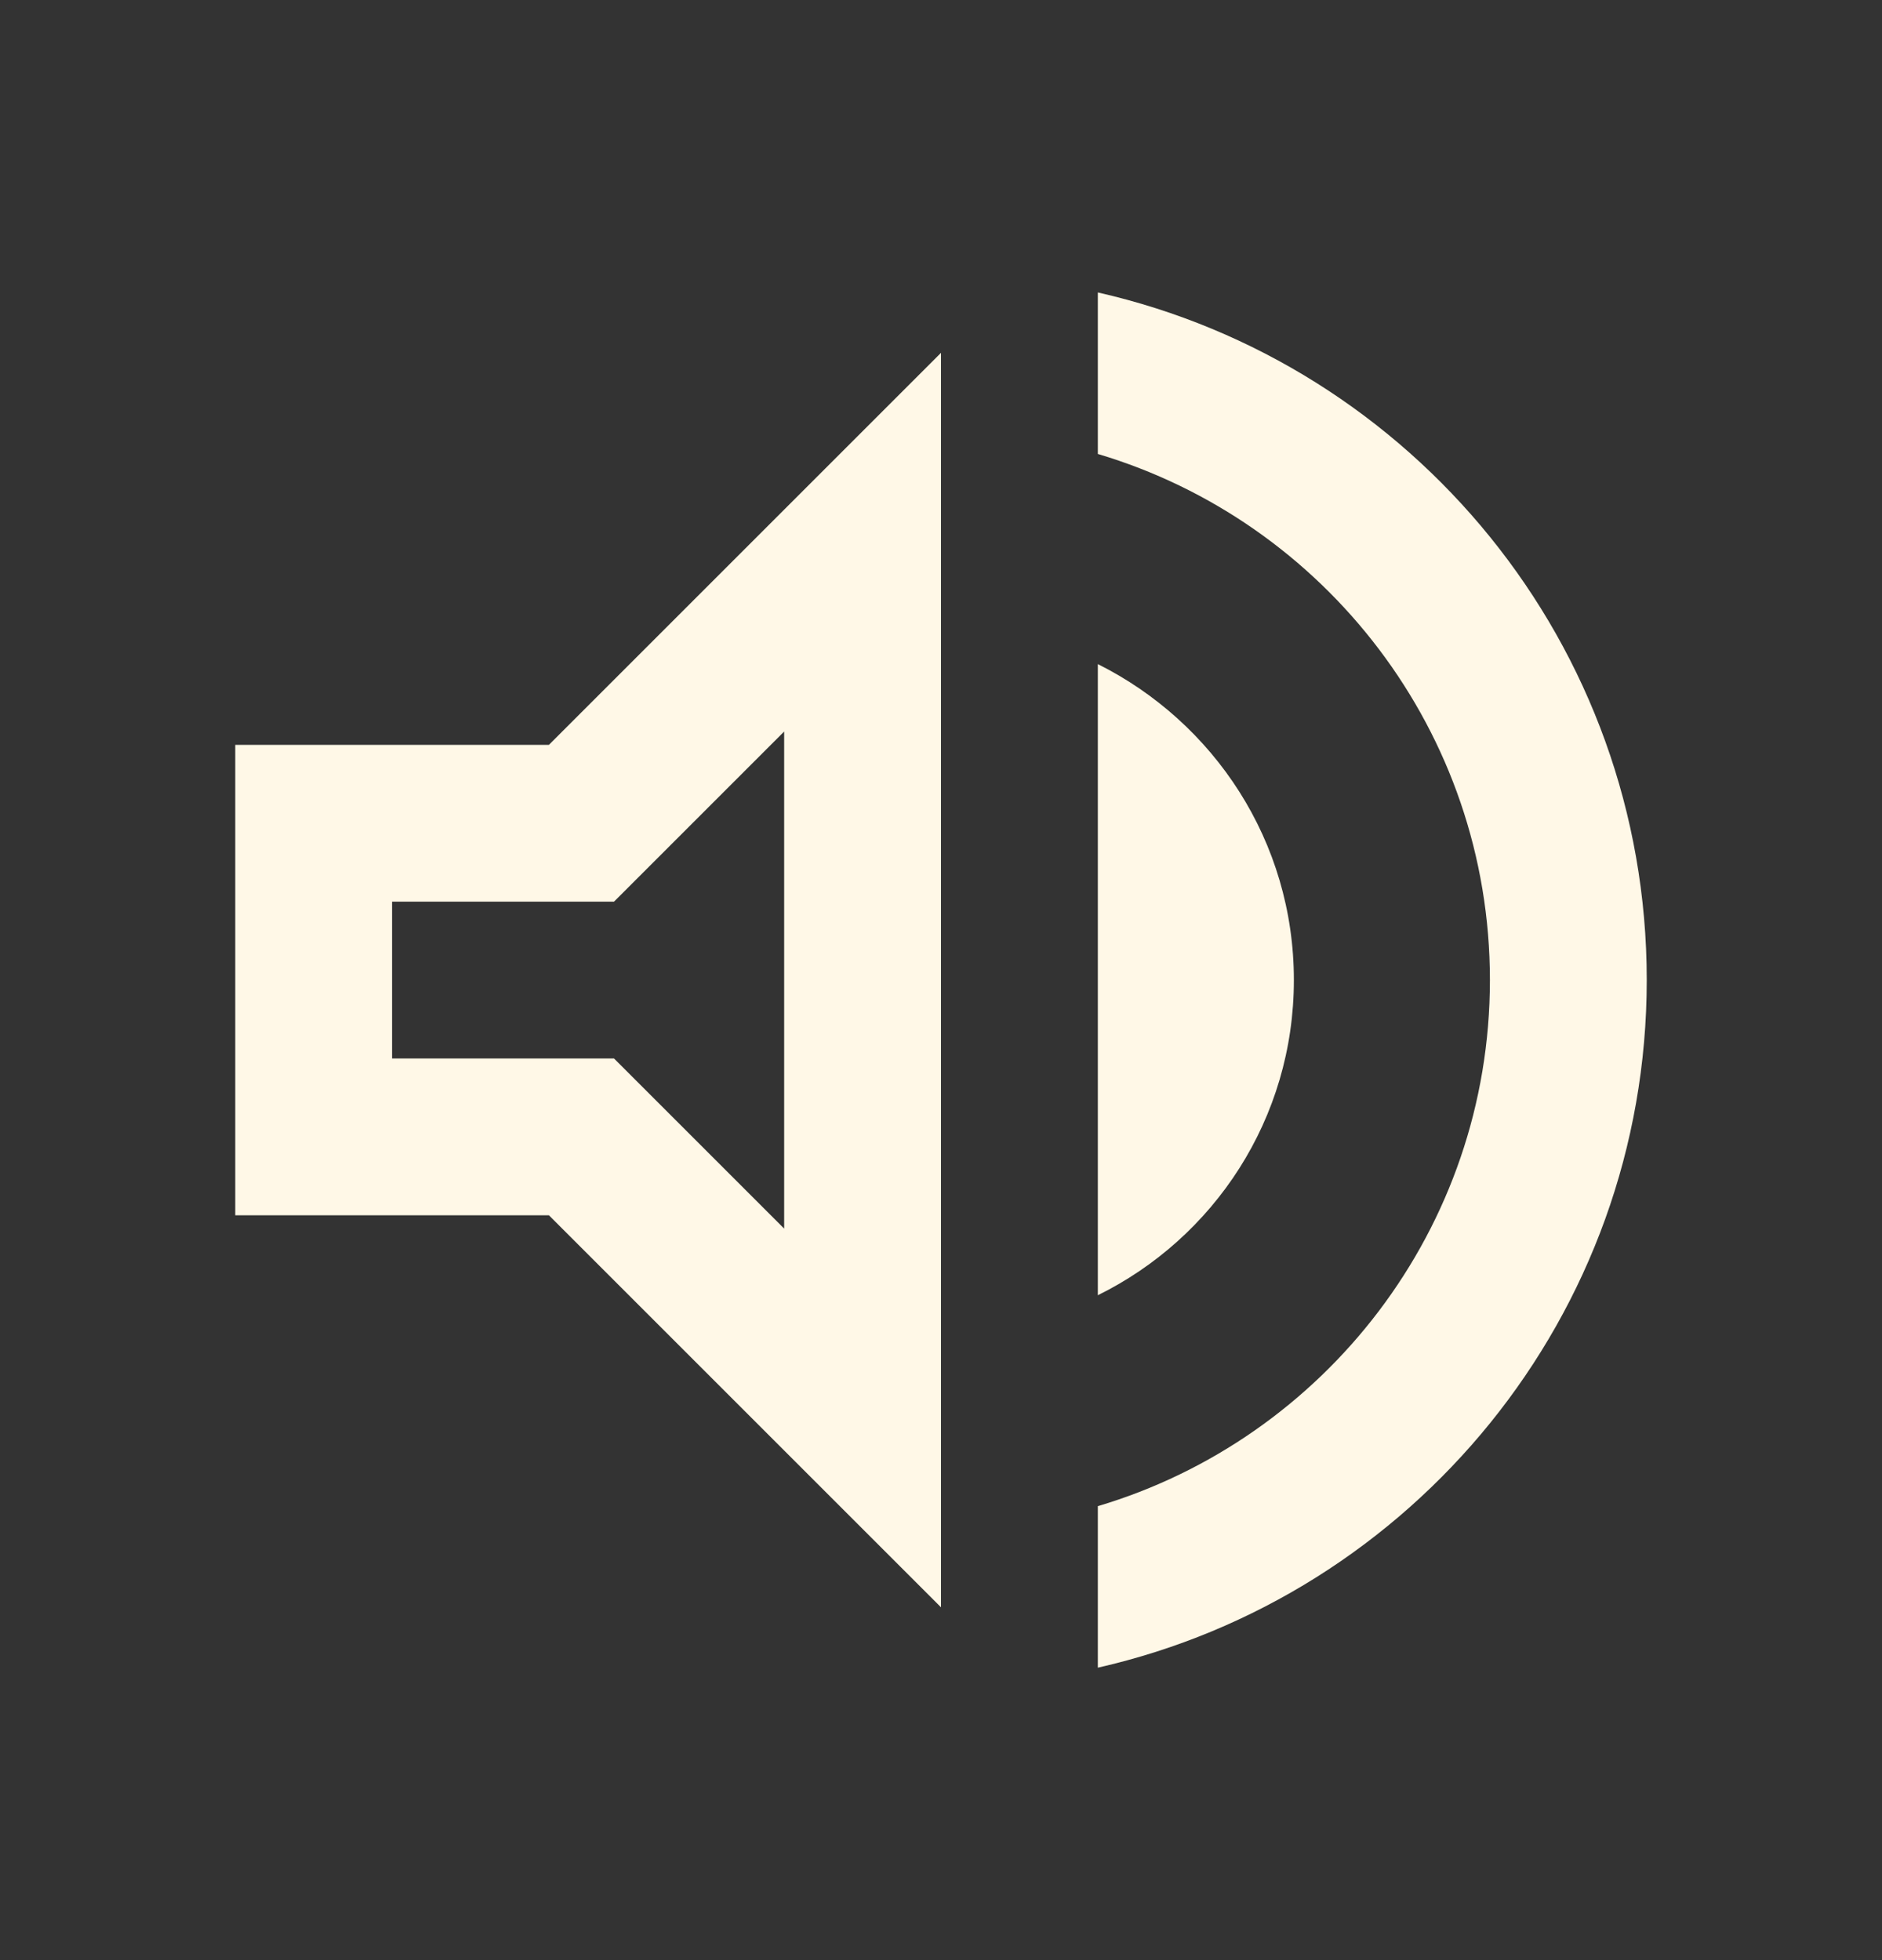 <svg width="24" height="25" viewBox="0 0 24 25" fill="none" xmlns="http://www.w3.org/2000/svg">
<rect x="0" y="0" width="24" height="25" fill="#333333" stroke="none"/>
<g clip-path="url(#clip0_619_17613)">
<path d="M3 9.5V15.5H7L12 20.5V4.5L7 9.5H3ZM10 9.33V15.67L7.83 13.5H5V11.5H7.83L10 9.33ZM16.5 12.5C16.5 10.73 15.48 9.21 14 8.47V16.52C15.48 15.79 16.5 14.27 16.5 12.5ZM14 3.73V5.79C16.89 6.65 19 9.33 19 12.5C19 15.67 16.89 18.35 14 19.21V21.27C18.01 20.36 21 16.78 21 12.5C21 8.22 18.01 4.64 14 3.73Z" fill="#FFF8E7"/>
</g>
<defs>
<clipPath id="clip0_619_17613">
<rect width="24" height="24" fill="white" transform="translate(0 0.5)"/>
</clipPath>
</defs>
</svg>

